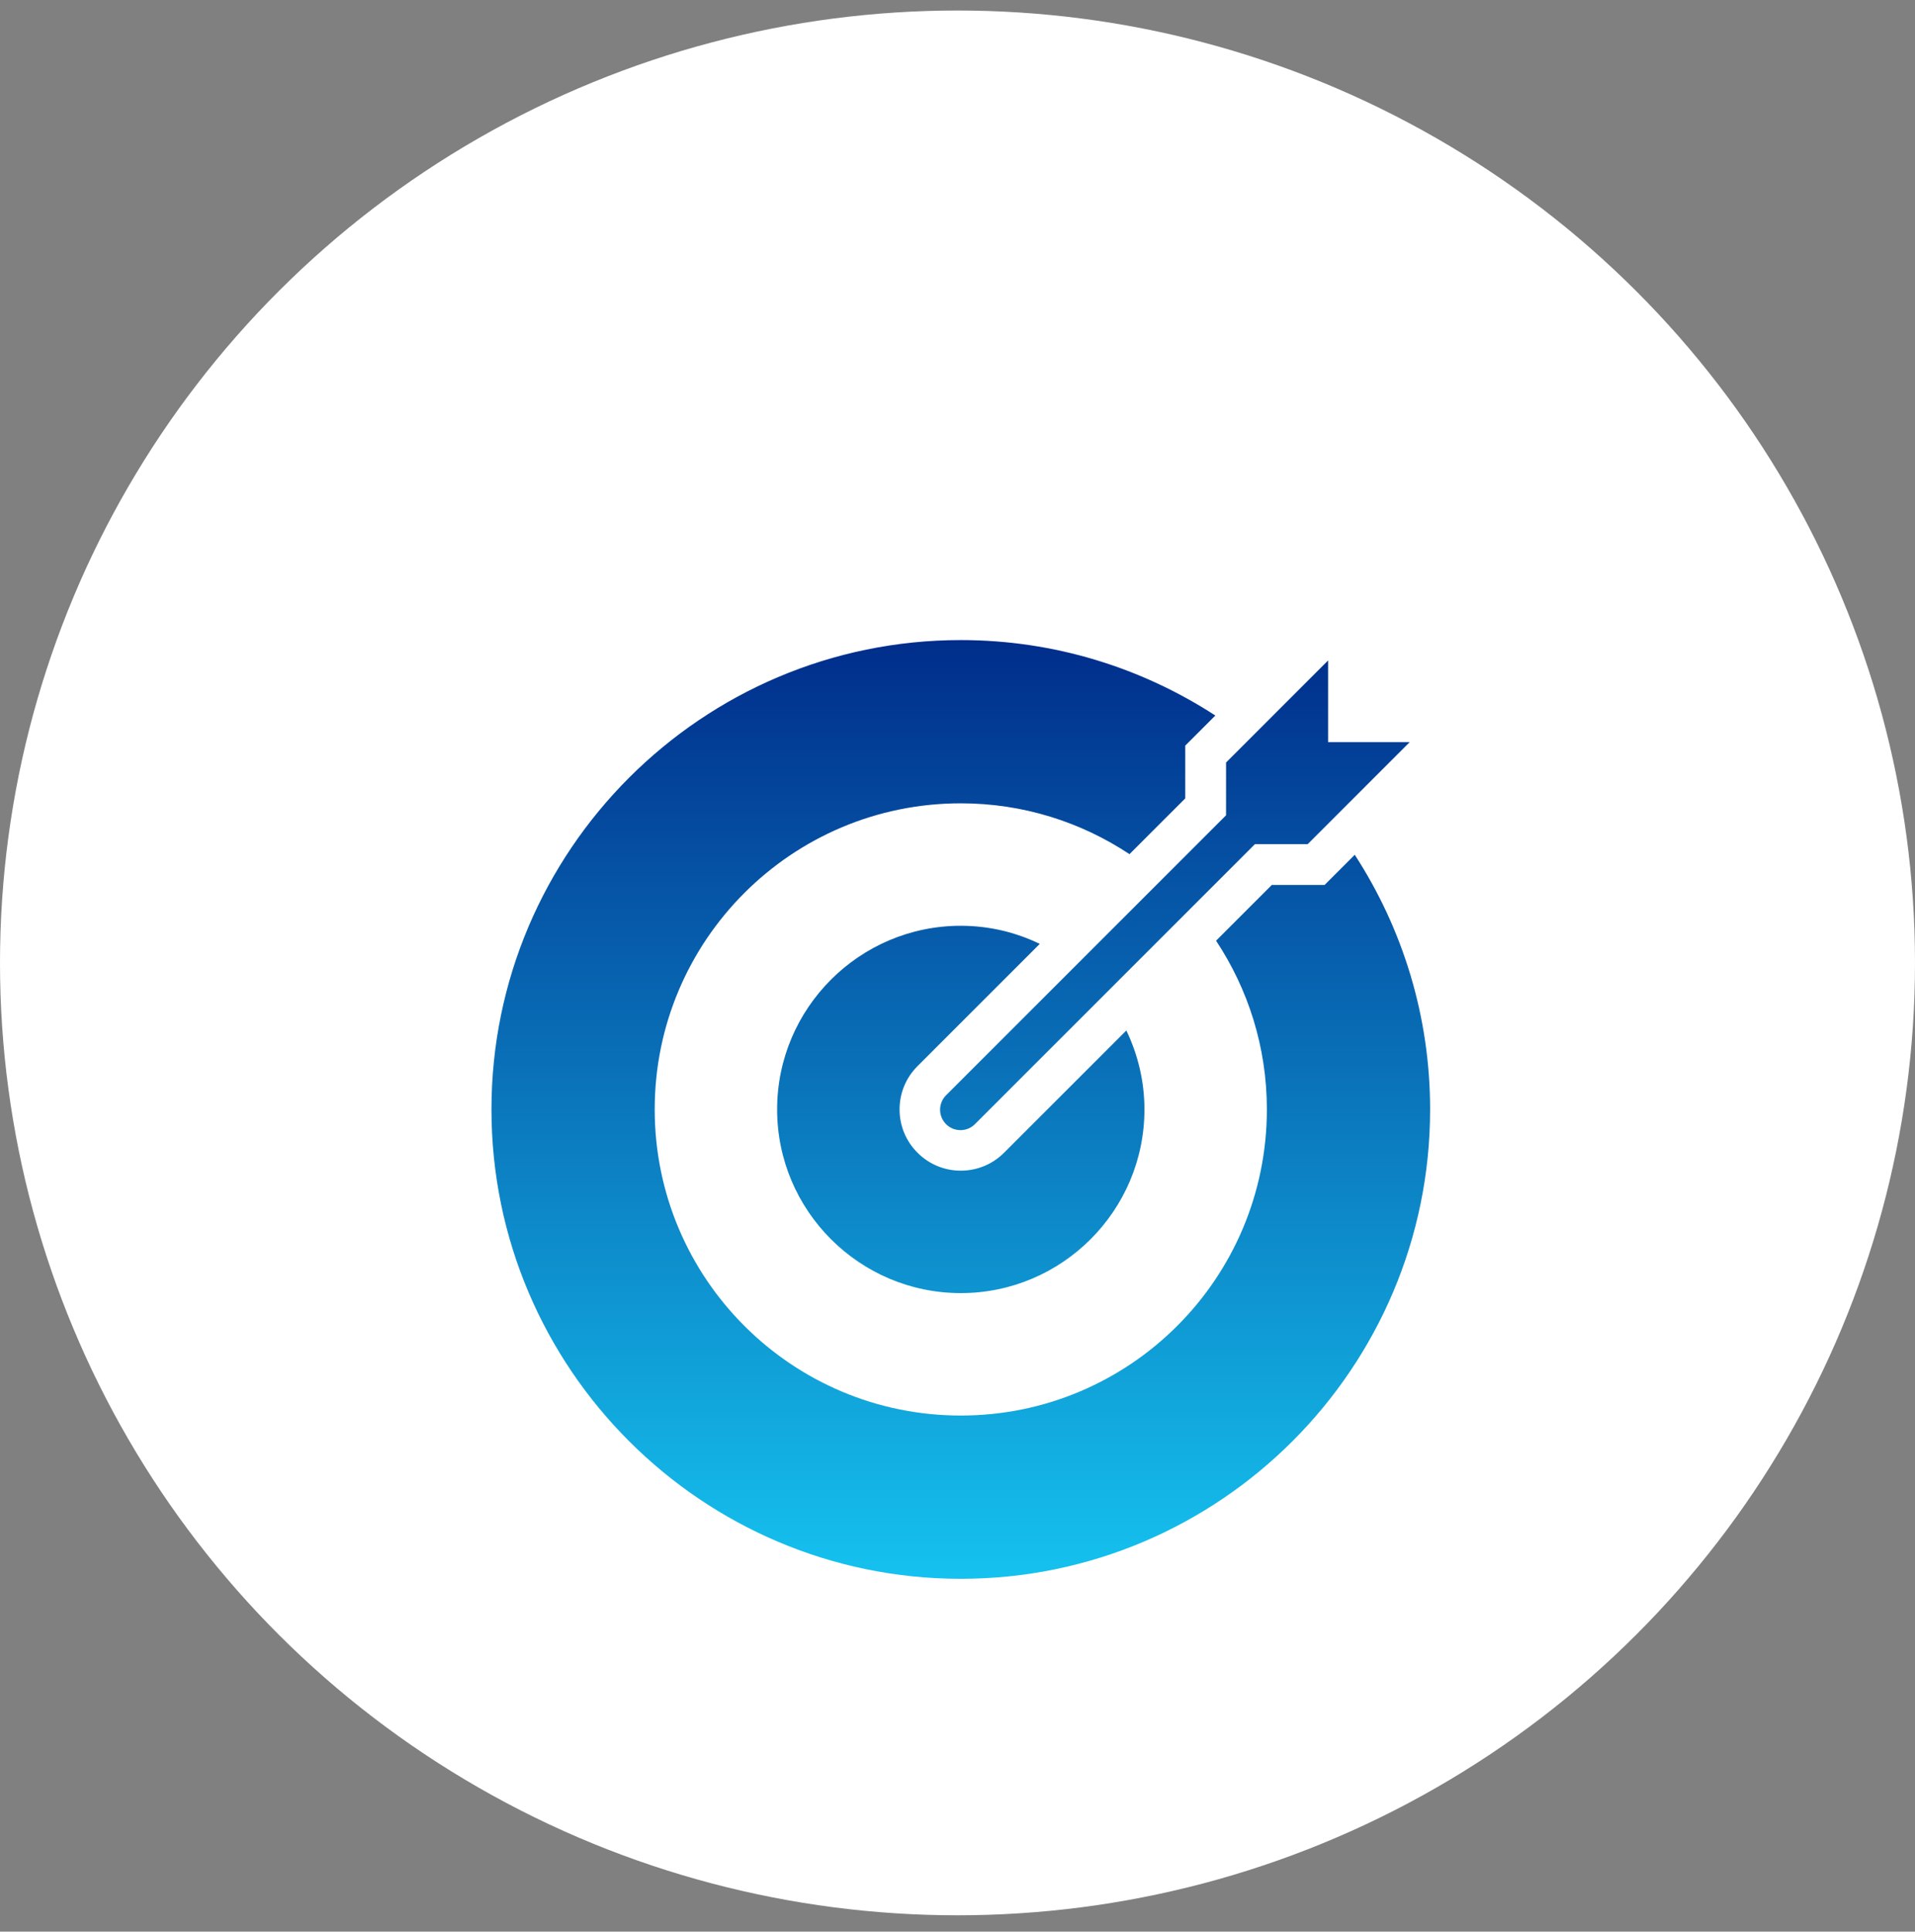 <svg width="116" height="117" viewBox="0 0 116 117" fill="none" xmlns="http://www.w3.org/2000/svg">
<rect x="0" y="0" width="116" height="117" fill="#808080" stroke="none"/>
<ellipse cx="58" cy="58.323" rx="58" ry="57.686" fill="white"/>
<path d="M58.199 38.769C42.523 38.769 29.77 51.523 29.77 67.198C29.77 82.874 42.523 95.628 58.199 95.628C73.875 95.628 86.628 82.874 86.628 67.198C86.628 61.516 84.947 56.221 82.063 51.774L80.96 52.877L80.236 53.602H79.212H77.039L73.662 56.979C75.604 59.91 76.74 63.42 76.74 67.198C76.74 77.438 68.439 85.739 58.199 85.739C47.959 85.739 39.658 77.438 39.658 67.198C39.658 56.959 47.959 48.657 58.199 48.657C61.978 48.657 65.487 49.794 68.418 51.736L71.796 48.358V46.185V45.162L72.52 44.437L73.618 43.339C69.174 40.454 63.881 38.769 58.199 38.769ZM80.448 40.005L74.268 46.185V49.382L57.325 66.324C57.206 66.438 57.112 66.575 57.047 66.726C56.981 66.877 56.947 67.039 56.945 67.204C56.943 67.368 56.975 67.531 57.037 67.683C57.099 67.836 57.191 67.974 57.307 68.09C57.423 68.207 57.562 68.299 57.714 68.361C57.866 68.423 58.029 68.454 58.194 68.452C58.358 68.451 58.521 68.416 58.672 68.351C58.823 68.286 58.959 68.191 59.073 68.072L76.016 51.13H79.212L85.392 44.949H80.448V40.005ZM58.199 56.074C52.066 56.074 47.074 61.065 47.074 67.198C47.074 73.332 52.066 78.323 58.199 78.323C64.332 78.323 69.324 73.332 69.324 67.198C69.324 65.484 68.922 63.867 68.228 62.416L60.821 69.82C60.121 70.521 59.189 70.907 58.199 70.907C57.209 70.907 56.277 70.521 55.577 69.82C54.876 69.121 54.491 68.189 54.491 67.198C54.491 66.208 54.876 65.276 55.577 64.577L62.984 57.17C61.534 56.471 59.913 56.074 58.199 56.074Z" fill="url(#paint0_linear)"/>
<defs>
<linearGradient id="paint0_linear" x1="58.199" y1="38.769" x2="58.199" y2="95.628" gradientUnits="userSpaceOnUse">
<stop stop-color="#002D8B"/>
<stop offset="1" stop-color="#15C2EF"/>
</linearGradient>
</defs>
</svg>
